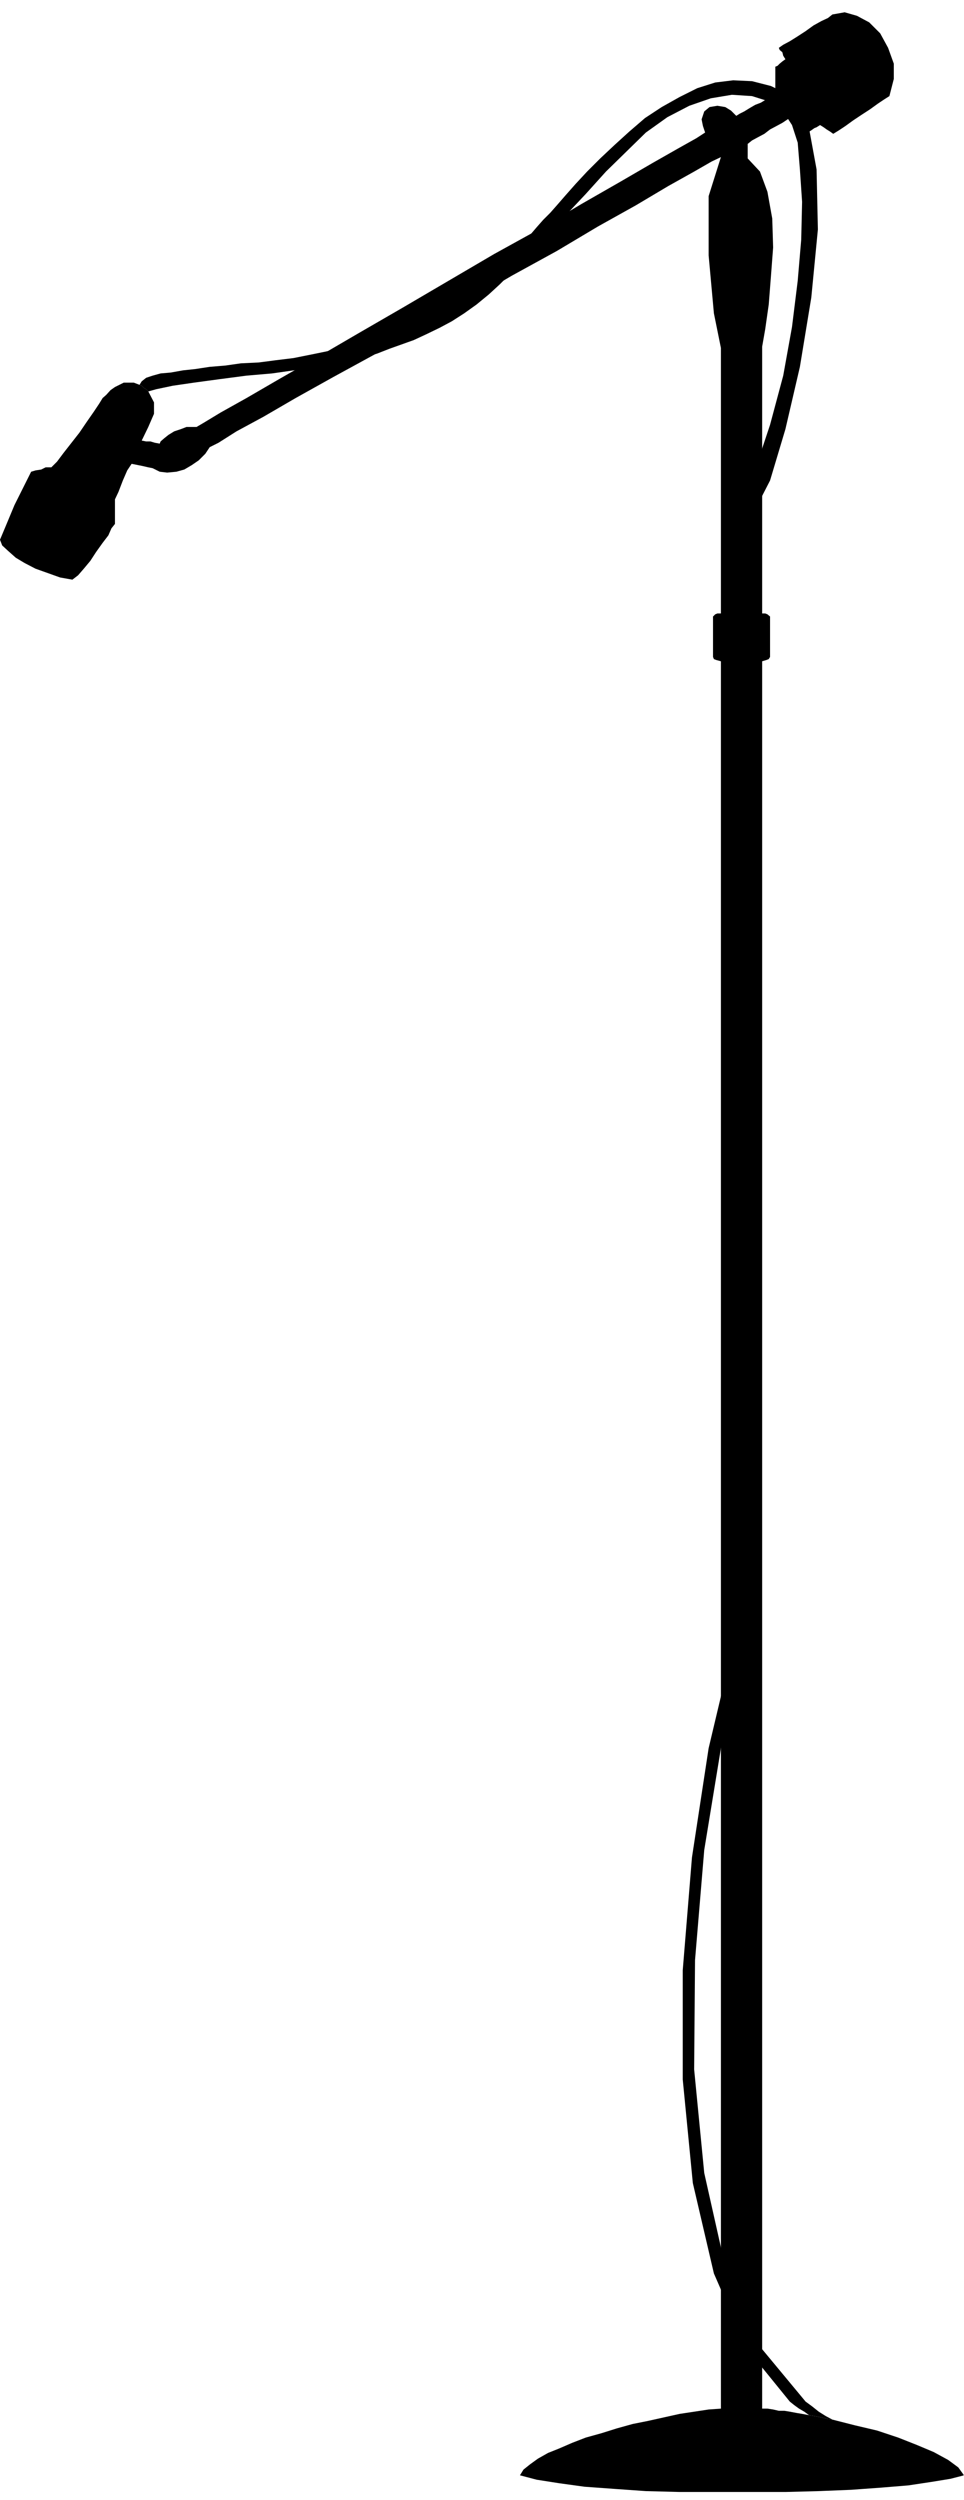 <?xml version="1.0" encoding="UTF-8" standalone="no"?>
<svg
   xmlns:ooo="http://xml.openoffice.org/svg/export"
   xmlns:dc="http://purl.org/dc/elements/1.1/"
   xmlns:cc="http://creativecommons.org/ns#"
   xmlns:rdf="http://www.w3.org/1999/02/22-rdf-syntax-ns#"
   xmlns:svg="http://www.w3.org/2000/svg"
   xmlns="http://www.w3.org/2000/svg"
   xmlns:sodipodi="http://sodipodi.sourceforge.net/DTD/sodipodi-0.dtd"
   xmlns:inkscape="http://www.inkscape.org/namespaces/inkscape"
   version="1.2"
   width="21.97mm"
   height="56.97mm"
   viewBox="0 0 2197 5697"
   preserveAspectRatio="xMidYMid"
   xml:space="preserve"
   id="svg77"
   sodipodi:docname="micrphon.svg"
   style="fill-rule:evenodd;stroke-width:28.222;stroke-linejoin:round"
   inkscape:version="0.92.5 (2060ec1f9f, 2020-04-08)"><sodipodi:namedview
   pagecolor="#ffffff"
   bordercolor="#666666"
   borderopacity="1"
   objecttolerance="10"
   gridtolerance="10"
   guidetolerance="10"
   inkscape:pageopacity="0"
   inkscape:pageshadow="2"
   inkscape:window-width="664"
   inkscape:window-height="487"
   id="namedview79"
   showgrid="false"
   inkscape:zoom="0.2102413"
   inkscape:cx="41.537009"
   inkscape:cy="107.64094"
   inkscape:window-x="0"
   inkscape:window-y="0"
   inkscape:window-maximized="0"
   inkscape:current-layer="svg77" />
 <defs
   class="ClipPathGroup"
   id="defs8">
  <clipPath
   id="presentation_clip_path"
   clipPathUnits="userSpaceOnUse">
   <rect
   x="0"
   y="0"
   width="21000"
   height="29700"
   id="rect2" />
  </clipPath>
  <clipPath
   id="presentation_clip_path_shrink"
   clipPathUnits="userSpaceOnUse">
   <rect
   x="21"
   y="29"
   width="20958"
   height="29641"
   id="rect5" />
  </clipPath>
 </defs>
 <defs
   class="TextShapeIndex"
   id="defs12">
  <g
   ooo:slide="id1"
   ooo:id-list="id3"
   id="g10" />
 </defs>
 <defs
   class="EmbeddedBulletChars"
   id="defs44">
  <g
   id="bullet-char-template-57356"
   transform="matrix(4.8828125e-4,0,0,-4.8828125e-4,0,0)">
   <path
   d="M 580,1141 1163,571 580,0 -4,571 Z"
   id="path14"
   inkscape:connector-curvature="0" />
  </g>
  <g
   id="bullet-char-template-57354"
   transform="matrix(4.8828125e-4,0,0,-4.8828125e-4,0,0)">
   <path
   d="M 8,1128 H 1137 V 0 H 8 Z"
   id="path17"
   inkscape:connector-curvature="0" />
  </g>
  <g
   id="bullet-char-template-10146"
   transform="matrix(4.8828125e-4,0,0,-4.8828125e-4,0,0)">
   <path
   d="M 174,0 602,739 174,1481 1456,739 Z M 1358,739 309,1346 659,739 Z"
   id="path20"
   inkscape:connector-curvature="0" />
  </g>
  <g
   id="bullet-char-template-10132"
   transform="matrix(4.8828125e-4,0,0,-4.8828125e-4,0,0)">
   <path
   d="M 2015,739 1276,0 H 717 l 543,543 H 174 v 393 h 1086 l -543,545 h 557 z"
   id="path23"
   inkscape:connector-curvature="0" />
  </g>
  <g
   id="bullet-char-template-10007"
   transform="matrix(4.8828125e-4,0,0,-4.8828125e-4,0,0)">
   <path
   d="m 0,-2 c -7,16 -16,29 -25,39 l 381,530 c -94,256 -141,385 -141,387 0,25 13,38 40,38 9,0 21,-2 34,-5 21,4 42,12 65,25 l 27,-13 111,-251 280,301 64,-25 24,25 c 21,-10 41,-24 62,-43 C 886,937 835,863 770,784 769,783 710,716 594,584 L 774,223 c 0,-27 -21,-55 -63,-84 l 16,-20 C 717,90 699,76 672,76 641,76 570,178 457,381 L 164,-76 c -22,-34 -53,-51 -92,-51 -42,0 -63,17 -64,51 -7,9 -10,24 -10,44 0,9 1,19 2,30 z"
   id="path26"
   inkscape:connector-curvature="0" />
  </g>
  <g
   id="bullet-char-template-10004"
   transform="matrix(4.8828125e-4,0,0,-4.8828125e-4,0,0)">
   <path
   d="M 285,-33 C 182,-33 111,30 74,156 52,228 41,333 41,471 c 0,78 14,145 41,201 34,71 87,106 158,106 53,0 88,-31 106,-94 l 23,-176 c 8,-64 28,-97 59,-98 l 735,706 c 11,11 33,17 66,17 42,0 63,-15 63,-46 V 965 c 0,-36 -10,-64 -30,-84 L 442,47 C 390,-6 338,-33 285,-33 Z"
   id="path29"
   inkscape:connector-curvature="0" />
  </g>
  <g
   id="bullet-char-template-9679"
   transform="matrix(4.8828125e-4,0,0,-4.8828125e-4,0,0)">
   <path
   d="M 813,0 C 632,0 489,54 383,161 276,268 223,411 223,592 c 0,181 53,324 160,431 106,107 249,161 430,161 179,0 323,-54 432,-161 108,-107 162,-251 162,-431 0,-180 -54,-324 -162,-431 C 1136,54 992,0 813,0 Z"
   id="path32"
   inkscape:connector-curvature="0" />
  </g>
  <g
   id="bullet-char-template-8226"
   transform="matrix(4.8828125e-4,0,0,-4.8828125e-4,0,0)">
   <path
   d="m 346,457 c -73,0 -137,26 -191,78 -54,51 -81,114 -81,188 0,73 27,136 81,188 54,52 118,78 191,78 73,0 134,-26 185,-79 51,-51 77,-114 77,-187 0,-75 -25,-137 -76,-188 -50,-52 -112,-78 -186,-78 z"
   id="path35"
   inkscape:connector-curvature="0" />
  </g>
  <g
   id="bullet-char-template-8211"
   transform="matrix(4.8828125e-4,0,0,-4.8828125e-4,0,0)">
   <path
   d="M -4,459 H 1135 V 606 H -4 Z"
   id="path38"
   inkscape:connector-curvature="0" />
  </g>
  <g
   id="bullet-char-template-61548"
   transform="matrix(4.8828125e-4,0,0,-4.8828125e-4,0,0)">
   <path
   d="m 173,740 c 0,163 58,303 173,419 116,115 255,173 419,173 163,0 302,-58 418,-173 116,-116 174,-256 174,-419 0,-163 -58,-303 -174,-418 C 1067,206 928,148 765,148 601,148 462,206 346,322 231,437 173,577 173,740 Z"
   id="path41"
   inkscape:connector-curvature="0" />
  </g>
 </defs>
 <g
   id="g49"
   transform="translate(-9401,-12001)">
  <g
   id="id2"
   class="Master_Slide">
   <g
   id="bg-id2"
   class="Background" />
   <g
   id="bo-id2"
   class="BackgroundObjects" />
  </g>
 </g>
 <g
   class="SlideGroup"
   id="g75"
   transform="translate(-9401,-12001)">
  <g
   id="g73">
   <g
   id="container-id1">
    <g
   id="id1"
   class="Slide"
   clip-path="url(#presentation_clip_path)">
     <g
   class="Page"
   id="g69">
      <g
   class="Graphic"
   id="g67">
       <g
   id="id3">
        <rect
   class="BoundingBox"
   x="9401"
   y="12001"
   width="2197"
   height="5697"
   id="rect51"
   style="fill:none;stroke:none" />
        <defs
   id="defs56">
         <clipPath
   id="clip_path_1"
   clipPathUnits="userSpaceOnUse">
          <path
   d="m 9401,12001 h 2196 v 5696 H 9401 Z"
   id="path53"
   inkscape:connector-curvature="0" />
         </clipPath>
        </defs>
        <g
   clip-path="url(#clip_path_1)"
   id="g64">
         <path
   d="m 11044,12359 -28,89 v 135 l 12,132 16,79 v 579 26 h -8 l -5,2 -5,5 v 10 11 22 26 15 8 l 2,5 5,2 11,3 v 23 3959 l -28,2 -33,5 -33,5 -36,8 -36,8 -35,7 -36,10 -35,11 -36,10 -31,12 -30,13 -25,10 -23,13 -18,13 -15,12 -8,13 38,10 51,8 58,8 69,5 71,5 77,2 h 78 82 81 l 76,-2 74,-3 69,-5 61,-5 53,-8 43,-7 31,-8 -13,-18 -23,-17 -33,-18 -38,-16 -43,-17 -48,-16 -51,-12 -51,-13 -13,-2 -12,-3 -16,-3 -12,-2 -16,-3 -12,-2 -16,-3 -12,-2 h -13 l -13,-3 -13,-2 h -12 v -3962 -20 l 10,-3 5,-2 3,-5 v -8 -15 -26 -22 -11 -10 l -6,-5 -5,-2 h -7 v -26 -582 l 7,-40 8,-56 5,-64 5,-66 -2,-66 -11,-61 -17,-46 -28,-30 v -10 -8 -8 -7 l 10,-8 13,-7 15,-8 13,-10 15,-8 13,-7 12,-8 10,-8 13,13 13,13 10,7 3,3 5,-3 7,-5 5,-2 8,-5 8,5 7,5 8,5 7,5 13,-8 15,-10 18,-13 18,-12 20,-13 18,-13 15,-10 11,-7 10,-39 v -35 l -13,-36 -18,-33 -25,-25 -28,-15 -28,-8 -28,5 -10,8 -15,7 -18,10 -18,13 -20,13 -16,10 -15,8 -10,7 2,5 6,5 2,8 5,8 -7,5 -6,5 -5,5 -5,2 v 16 15 18 15 l -10,5 -10,5 -13,8 -13,5 -12,7 -13,8 -10,5 -8,5 -12,-12 -13,-8 -18,-3 -18,3 -12,10 -6,18 3,15 5,15 -20,13 -41,23 -58,33 -74,43 -89,51 -94,56 -105,58 -104,61 -104,61 -102,59 -96,56 -84,48 -74,43 -59,33 -38,23 -17,10 h -11 -12 l -13,5 -15,5 -13,8 -10,8 -8,7 -2,5 -11,-2 -10,-3 h -10 l -10,-2 15,-31 13,-30 v -26 l -13,-25 -5,-5 -5,-3 -5,-5 -5,-2 -13,-5 h -13 -10 l -10,5 -10,5 -10,7 -10,11 -8,7 -8,13 -12,18 -16,23 -17,25 -18,23 -18,23 -15,20 -13,13 h -13 l -10,5 -13,2 -10,3 -15,30 -23,46 -20,48 -13,31 5,13 13,12 18,16 20,12 25,13 28,10 28,10 28,5 13,-10 13,-15 15,-18 13,-20 15,-21 13,-17 7,-16 8,-10 v -12 -16 -15 -13 l 8,-17 10,-26 10,-23 10,-15 15,3 10,2 13,3 10,2 16,8 17,2 21,-2 18,-5 17,-10 16,-11 15,-15 10,-15 20,-10 41,-26 61,-33 74,-43 86,-48 97,-53 102,-59 104,-58 104,-61 102,-56 94,-56 86,-48 74,-44 59,-33 40,-23 z"
   id="path58"
   inkscape:connector-curvature="0"
   style="fill:#000000;stroke:none" />
         <path
   d="m 11117,13172 39,-76 35,-117 33,-142 26,-158 15,-155 -3,-137 -20,-109 -43,-61 -41,-20 -43,-11 -43,-2 -41,5 -41,13 -40,20 -41,23 -38,25 -36,31 -33,30 -33,31 -30,30 -26,28 -23,26 -20,23 -15,17 -16,16 -15,17 -18,21 -18,20 -20,20 -20,23 -26,21 -25,22 -28,23 -31,21 -33,20 -38,20 -38,18 -43,18 -46,15 -51,13 -40,7 -39,8 -40,8 -41,5 -38,5 -41,2 -35,5 -36,3 -33,5 -28,3 -28,5 -23,2 -18,5 -15,5 -10,8 -5,8 5,2 5,5 5,3 5,5 18,-5 38,-8 48,-7 59,-8 61,-8 58,-5 49,-7 38,-5 23,-3 25,-5 23,-5 28,-5 26,-8 27,-7 28,-11 28,-10 28,-10 28,-13 31,-15 28,-15 28,-18 28,-20 28,-23 25,-23 51,-51 48,-51 49,-53 48,-51 46,-51 46,-45 45,-44 49,-35 50,-26 49,-17 48,-8 46,3 38,12 33,23 20,31 13,40 5,61 5,74 -2,86 -8,94 -13,105 -20,111 -30,112 -39,117 z"
   id="path60"
   inkscape:connector-curvature="0"
   style="fill:#000000;stroke:none" />
         <path
   d="m 11201,17474 10,8 11,8 12,7 11,8 12,2 16,3 12,3 13,2 -15,-8 -16,-10 -15,-12 -15,-11 -107,-129 -76,-178 -48,-214 -23,-236 2,-249 21,-251 40,-244 56,-224 h -30 l -56,236 -38,249 -21,257 v 249 l 23,236 48,206 74,170 z"
   id="path62"
   inkscape:connector-curvature="0"
   style="fill:#000000;stroke:none" />
        </g>
       </g>
      </g>
     </g>
    </g>
   </g>
  </g>
 </g>
</svg>